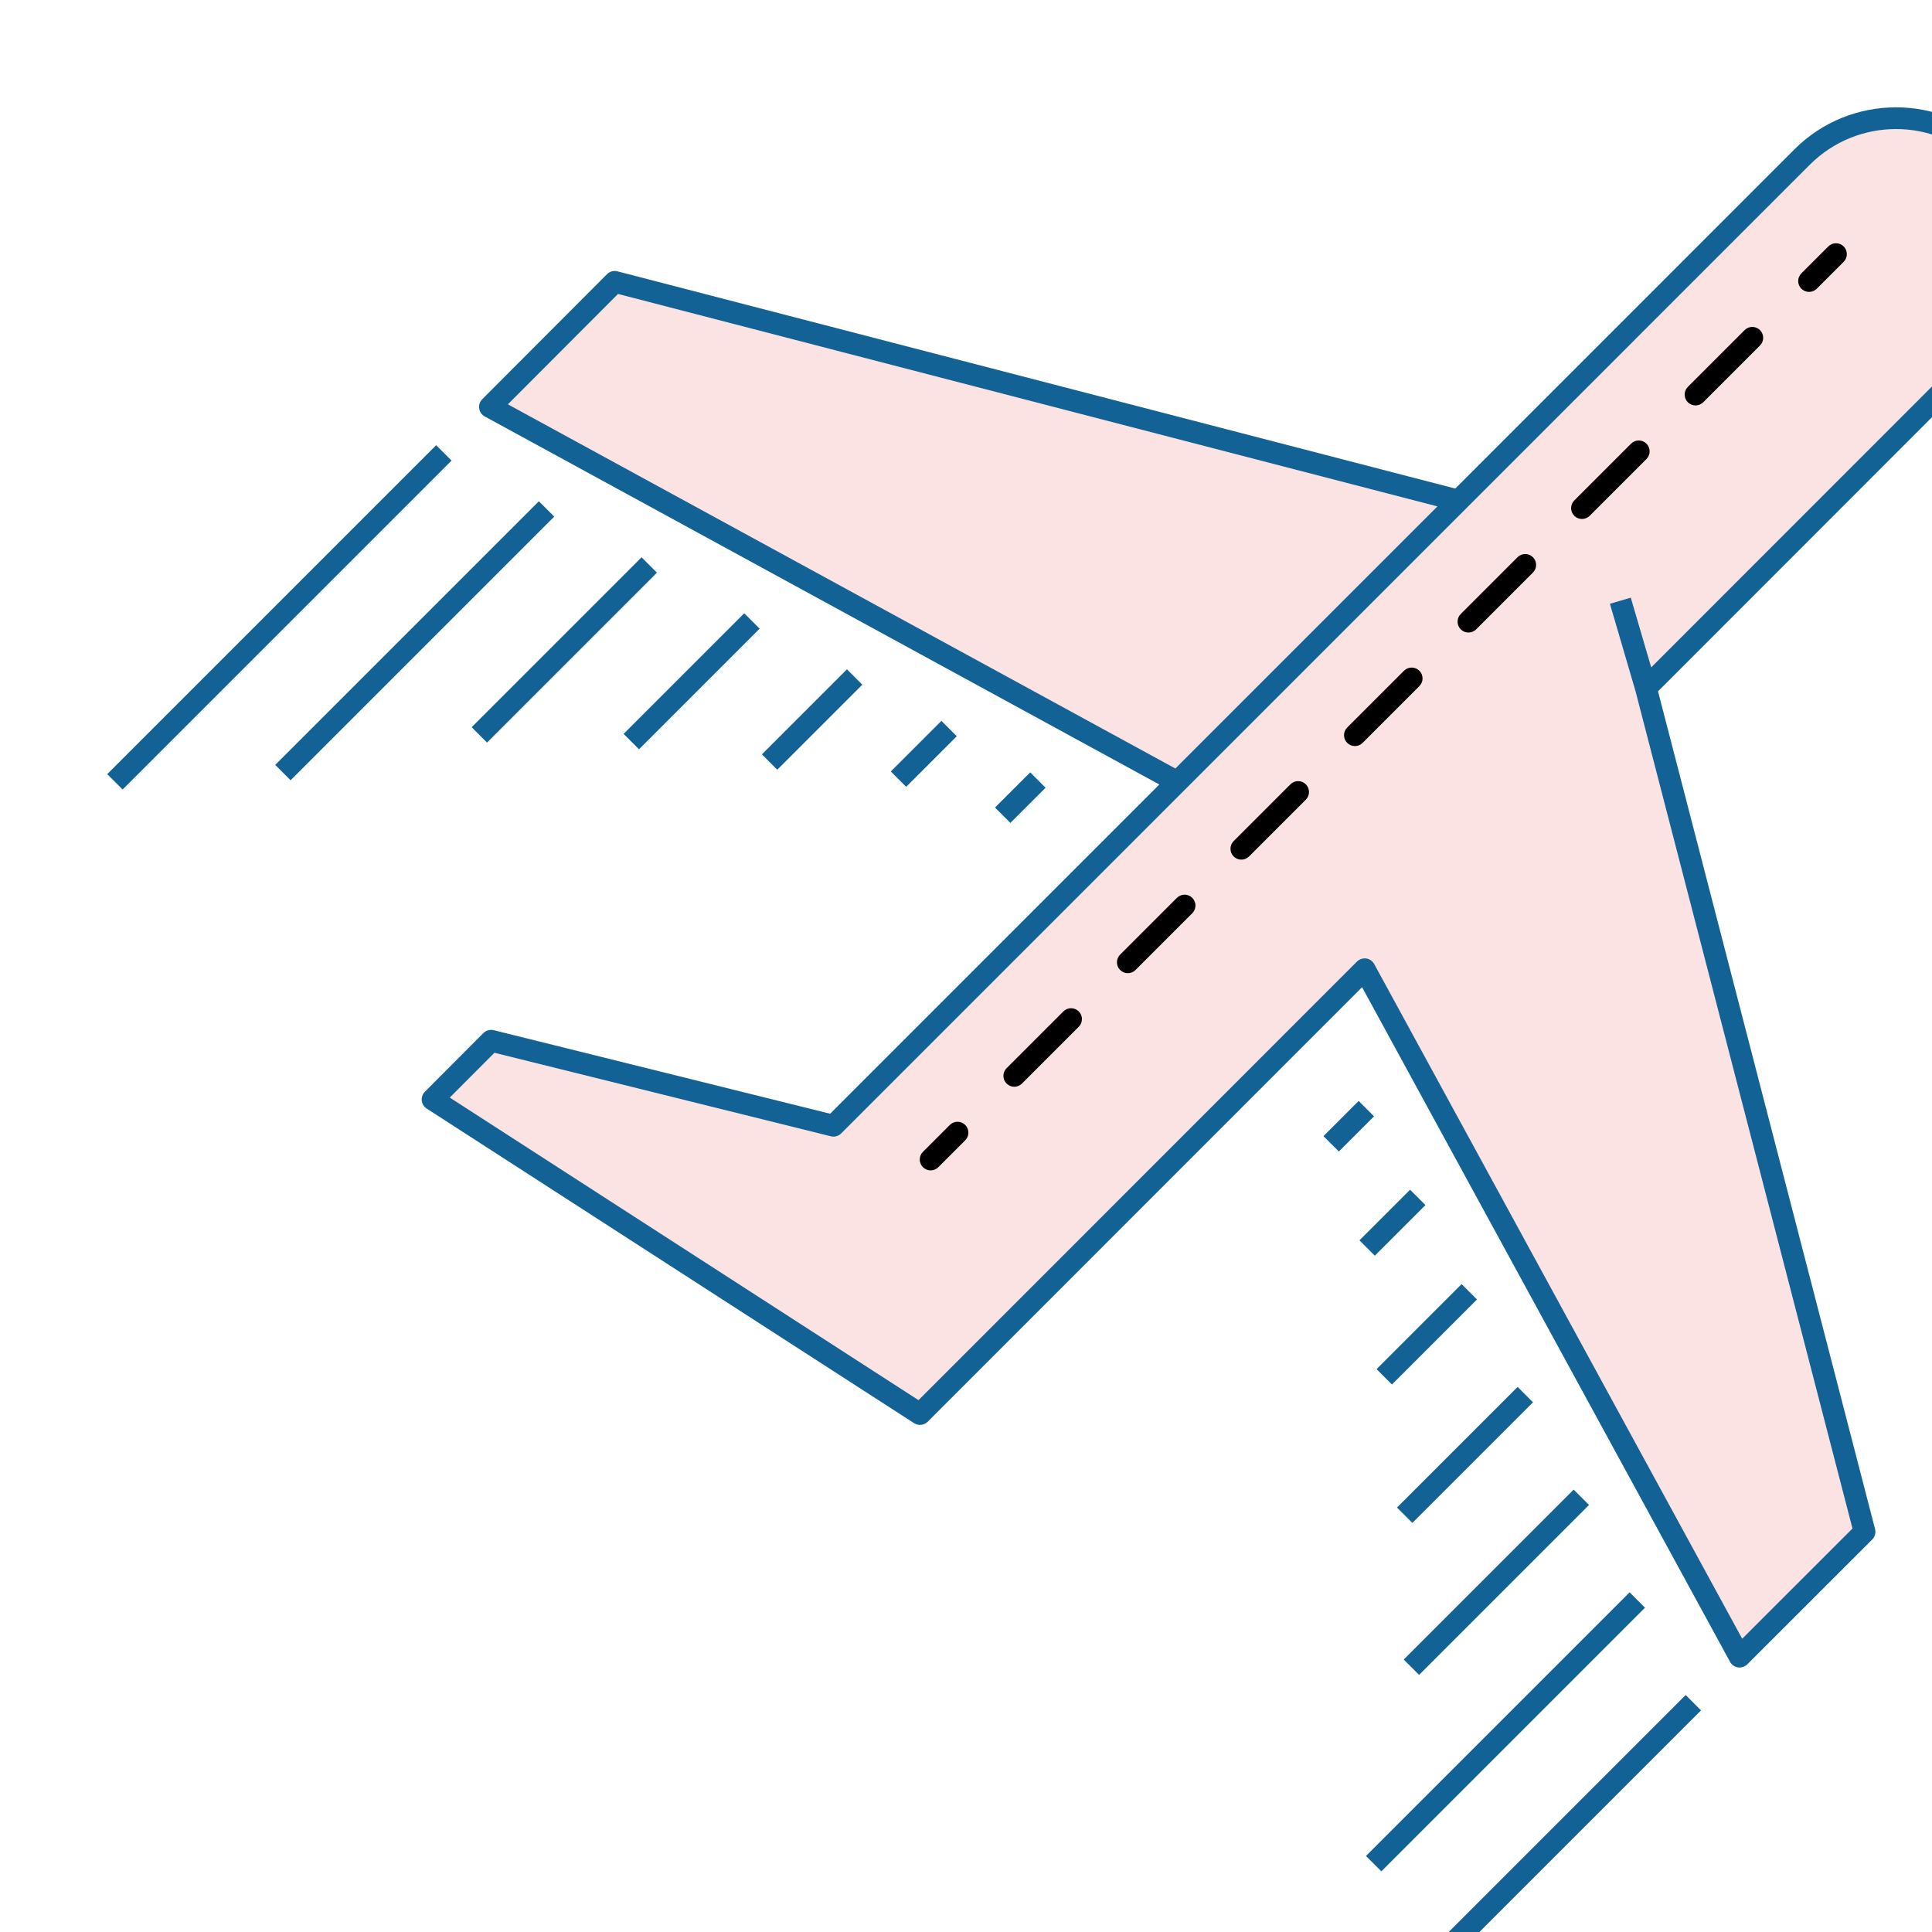 <svg version="1.1" id="Layer_1" xmlns="http://www.w3.org/2000/svg" xmlns:xlink="http://www.w3.org/1999/xlink" viewBox="0 0 90 90" enable-background="new 0 0 100 100" xml:space="preserve" fill="#000000"><g id="SVGRepo_bgCarrier" stroke-width="0"></g><g id="SVGRepo_tracerCarrier" stroke-linecap="round" stroke-linejoin="round"></g><g id="SVGRepo_iconCarrier"> <g> <path fill="#fce3e3" d="M83.951,7.314L67.945,23.322L28.636,13.13l-5.812,5.826l32.019,17.469L38.827,52.441l-15.95-3.96 l-2.726,2.734l22.706,14.656l20.715-20.72l17.466,32.022l5.821-5.817L76.674,32.052l16.003-16.012 c2.421-2.417,2.421-6.312,0.004-8.734C90.268,4.897,86.369,4.897,83.951,7.314z"></path> <polygon fill="#fce3e3" points="28.636,13.13 22.823,18.956 54.842,36.425 67.945,23.322 "></polygon> <g> <rect x="2.184" y="28.253" transform="matrix(0.707 -0.707 0.707 0.707 -16.523 17.631)" fill="#136296" width="21.673" height="1.013"></rect> <rect x="10.64" y="29.342" transform="matrix(0.707 -0.707 0.707 0.707 -15.446 22.409)" fill="#136296" width="17.371" height="1.013"></rect> <rect x="20.695" y="29.769" transform="matrix(0.707 -0.707 0.707 0.707 -13.707 27.461)" fill="#136296" width="11.196" height="1.013"></rect> <rect x="28.251" y="31.231" transform="matrix(0.707 -0.707 0.707 0.707 -13.003 32.081)" fill="#136296" width="7.948" height="1.013"></rect> <rect x="35.037" y="33.012" transform="matrix(0.707 -0.707 0.707 0.707 -12.618 36.572)" fill="#136296" width="5.603" height="1.013"></rect> <rect x="41.375" y="34.611" transform="matrix(0.707 -0.707 0.707 0.707 -12.225 40.72)" fill="#136296" width="3.334" height="1.013"></rect> <rect x="46.378" y="36.648" transform="matrix(0.707 -0.707 0.707 0.707 -12.348 44.498)" fill="#136296" width="2.319" height="1.013"></rect> </g> <g> <rect x="60.401" y="86.473" transform="matrix(0.707 -0.707 0.707 0.707 -40.639 75.851)" fill="#136296" width="21.674" height="1.013"></rect> <rect x="61.463" y="80.167" transform="matrix(0.707 -0.707 0.707 0.707 -36.499 73.234)" fill="#136296" width="17.37" height="1.013"></rect> <rect x="64.124" y="73.199" transform="matrix(0.707 -0.707 0.707 0.707 -31.697 70.891)" fill="#136296" width="11.196" height="1.013"></rect> <rect x="64.285" y="67.267" transform="matrix(0.707 -0.707 0.707 0.707 -27.93 68.119)" fill="#136296" width="7.948" height="1.013"></rect> <rect x="63.677" y="61.653" transform="matrix(0.707 -0.707 0.707 0.707 -24.482 65.21)" fill="#136296" width="5.602" height="1.013"></rect> <rect x="63.212" y="56.449" transform="matrix(0.707 -0.707 0.707 0.707 -21.271 62.56)" fill="#136296" width="3.334" height="1.013"></rect> <rect x="61.683" y="51.954" transform="matrix(0.707 -0.707 0.707 0.707 -18.689 59.804)" fill="#136296" width="2.319" height="1.013"></rect> </g> <g> <path fill="#F" d="M85.885,11.48c-0.198-0.198-0.518-0.198-0.716,0l-1.254,1.254c-0.198,0.198-0.198,0.518,0,0.716 c0.099,0.099,0.229,0.148,0.358,0.148s0.259-0.049,0.358-0.148l1.254-1.254C86.083,11.998,86.083,11.678,85.885,11.48z"></path> <path fill="#F" d="M54.825,41.825l-2.645,2.645c-0.198,0.198-0.198,0.518,0,0.716c0.099,0.099,0.228,0.148,0.358,0.148 c0.13,0,0.259-0.049,0.358-0.148l2.645-2.645c0.198-0.198,0.198-0.518,0-0.716C55.343,41.627,55.023,41.627,54.825,41.825z"></path> <path fill="#F" d="M65.403,31.246l-2.645,2.645c-0.198,0.198-0.198,0.518,0,0.716c0.099,0.099,0.228,0.148,0.358,0.148 s0.259-0.049,0.358-0.148l2.645-2.645c0.198-0.198,0.198-0.518,0-0.716C65.922,31.049,65.601,31.049,65.403,31.246z"></path> <path fill="#F" d="M70.693,25.957l-2.645,2.645c-0.198,0.198-0.198,0.518,0,0.716c0.099,0.099,0.229,0.148,0.358,0.148 s0.259-0.049,0.358-0.148l2.645-2.645c0.198-0.198,0.198-0.518,0-0.716C71.211,25.759,70.891,25.759,70.693,25.957z"></path> <path fill="#F" d="M81.271,15.378l-2.645,2.645c-0.198,0.198-0.198,0.518,0,0.716c0.099,0.099,0.229,0.148,0.358,0.148 s0.259-0.049,0.358-0.148l2.645-2.645c0.198-0.198,0.198-0.518,0-0.716C81.789,15.18,81.469,15.18,81.271,15.378z"></path> <path fill="#F" d="M75.982,20.667l-2.645,2.645c-0.198,0.198-0.198,0.518,0,0.716c0.099,0.099,0.229,0.148,0.358,0.148 s0.259-0.049,0.358-0.148l2.645-2.645c0.198-0.198,0.198-0.518,0-0.716C76.5,20.47,76.18,20.47,75.982,20.667z"></path> <path fill="#F" d="M60.114,36.536l-2.645,2.645c-0.198,0.198-0.198,0.518,0,0.716c0.099,0.099,0.228,0.148,0.358,0.148 c0.13,0,0.259-0.049,0.358-0.148l2.645-2.645c0.198-0.198,0.198-0.518,0-0.716C60.633,36.338,60.312,36.338,60.114,36.536z"></path> <path fill="#F" d="M49.536,47.115l-2.645,2.645c-0.198,0.198-0.198,0.518,0,0.716c0.099,0.099,0.228,0.149,0.358,0.149 c0.13,0,0.259-0.05,0.358-0.149l2.645-2.645c0.198-0.198,0.198-0.518,0-0.716C50.054,46.917,49.734,46.917,49.536,47.115z"></path> <path fill="#F" d="M44.247,52.404l-1.253,1.253c-0.198,0.198-0.198,0.518,0,0.716c0.099,0.099,0.229,0.148,0.358,0.148 c0.13,0,0.259-0.049,0.358-0.148l1.253-1.253c0.198-0.198,0.198-0.518,0-0.716S44.445,52.207,44.247,52.404z"></path> </g> <path fill="#136296" d="M95,11.674c0-1.781-0.696-3.459-1.961-4.727c-2.604-2.6-6.841-2.596-9.446,0.009L67.792,22.759 L28.763,12.64c-0.173-0.046-0.359,0.005-0.486,0.132l-5.813,5.826c-0.113,0.113-0.166,0.273-0.142,0.43 c0.023,0.158,0.118,0.296,0.259,0.372l31.424,17.145L38.671,51.881L22.999,47.99c-0.173-0.042-0.355,0.008-0.481,0.134 l-2.726,2.734c-0.108,0.108-0.161,0.26-0.145,0.412c0.016,0.152,0.1,0.289,0.229,0.371l22.706,14.656 c0.199,0.129,0.463,0.102,0.633-0.067l20.236-20.242l17.142,31.428c0.077,0.14,0.214,0.236,0.372,0.259 c0.024,0.003,0.048,0.005,0.072,0.005c0.133,0,0.262-0.052,0.358-0.148l5.821-5.817c0.127-0.127,0.177-0.312,0.132-0.485 L77.237,32.205l15.797-15.807C94.302,15.133,95,13.456,95,11.674z M28.79,13.693l38.171,9.897L54.752,35.799L23.659,18.835 L28.79,13.693z M76.92,31.089l-0.952-3.248l-0.972,0.285l1.192,4.069l0,0l10.108,39.009l-5.138,5.134L64.016,44.908 c-0.077-0.14-0.215-0.236-0.372-0.259c-0.024-0.003-0.048-0.005-0.072-0.005c-0.134,0-0.263,0.053-0.358,0.148L42.788,65.224 L20.952,51.129l2.081-2.087l15.672,3.891c0.173,0.043,0.355-0.008,0.48-0.134L55.2,36.783L68.303,23.68L84.31,7.672 c2.21-2.21,5.805-2.213,8.013-0.009c1.074,1.076,1.665,2.5,1.665,4.011c0,1.511-0.593,2.934-1.668,4.007L76.92,31.089z"></path> </g> </g></svg>